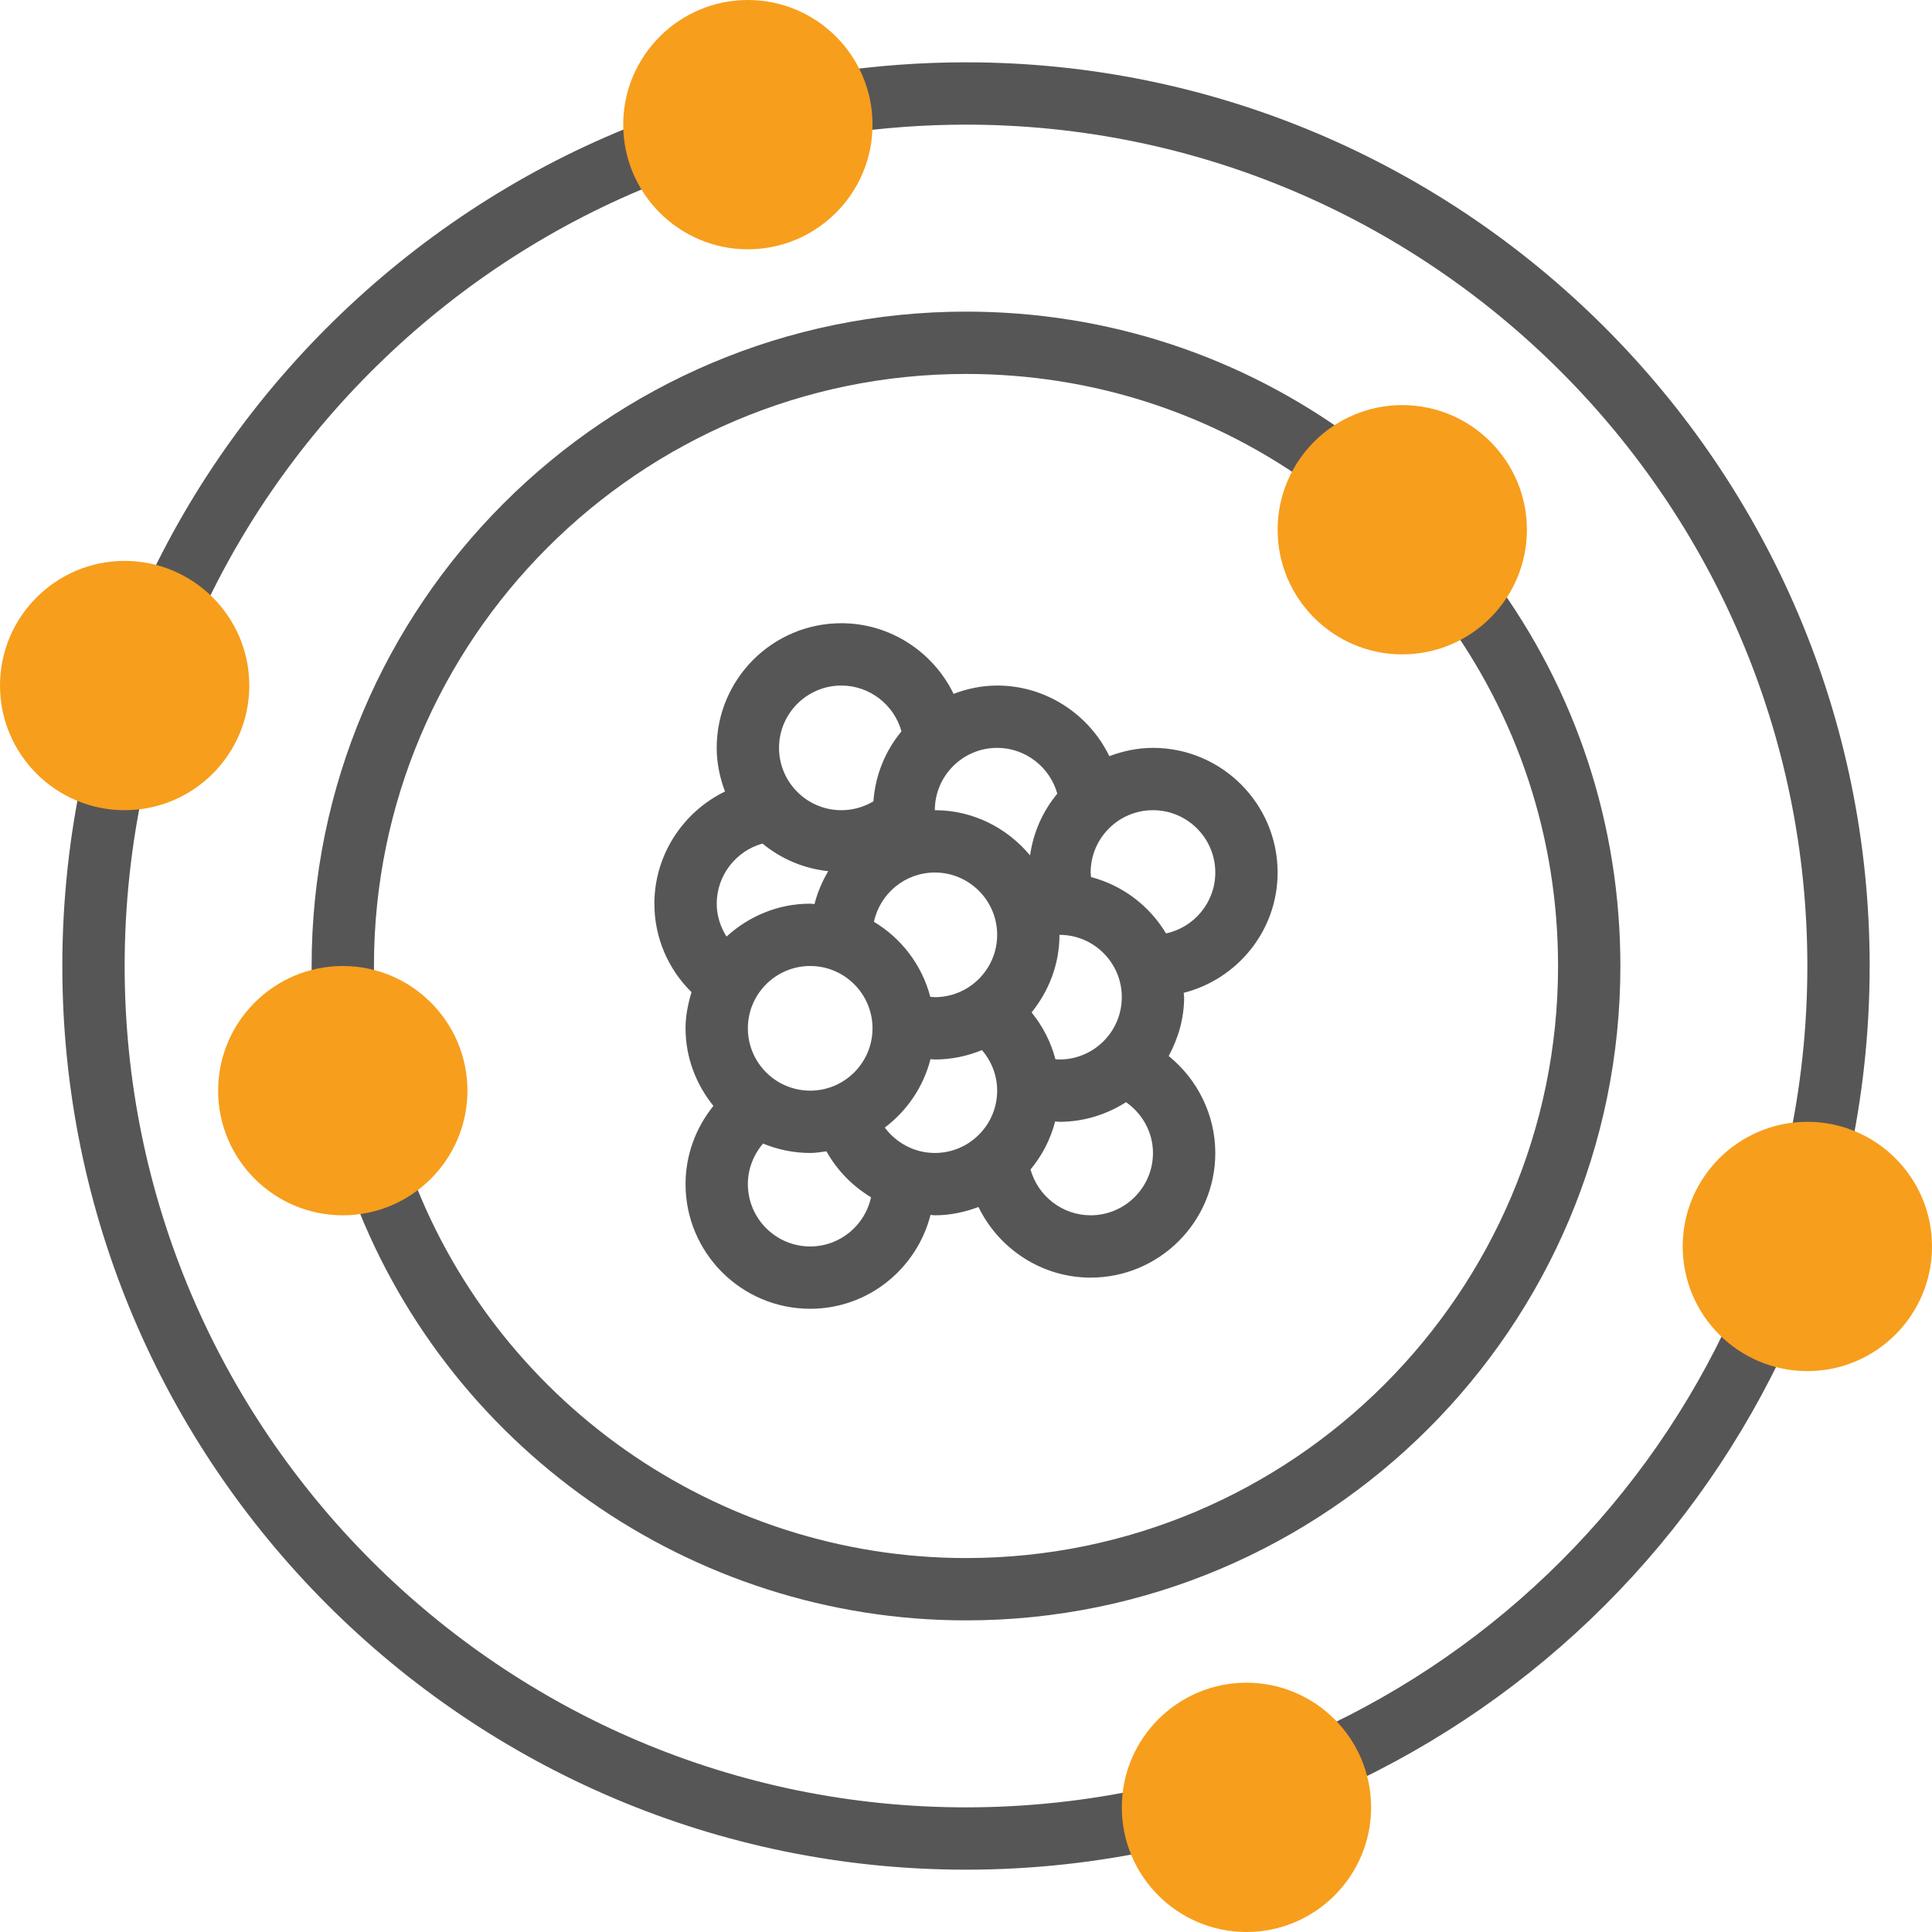 <svg xmlns="http://www.w3.org/2000/svg" width="85" height="85" viewBox="0 0 85 85">
    <g fill="none" fill-rule="evenodd">
        <g fill-rule="nonzero">
            <g>
                <g>
                    <path fill="#575656" d="M58.96 78.7l-1.135-2.495c8.142-3.707 14.67-10.235 18.38-18.379l2.495 1.135c-3.984 8.749-10.995 15.758-19.74 19.74zM81.336 51.05l-2.678-.587c.569-2.596.858-5.276.858-7.963 0-20.411-16.605-37.016-37.016-37.016-1.84 0-3.696.137-5.513.407l-.404-2.713c1.95-.29 3.942-.436 5.917-.436 21.922 0 39.758 17.836 39.758 39.758 0 2.885-.311 5.762-.922 8.55zM8.793 27.18L6.3 26.044c4.325-9.505 12.403-17.067 22.158-20.75l.97 2.564C20.341 11.288 12.822 18.33 8.792 27.18zM42.5 82.258c-21.922 0-39.758-17.836-39.758-39.758 0-2.885.311-5.762.922-8.55l2.678.587c-.569 2.596-.858 5.276-.858 7.963 0 20.411 16.605 37.016 37.016 37.016 2.687 0 5.367-.29 7.964-.858l.586 2.678c-2.788.61-5.665.922-8.55.922z" transform="translate(-735 -552) translate(165 460) translate(570 92)"/>
                    <path fill="#575656" d="M42.5 71.29c-12.116 0-23.01-7.658-27.104-19.056l2.581-.927C21.68 61.619 31.537 68.548 42.5 68.548c14.364 0 26.048-11.684 26.048-26.048 0-5.608-1.753-10.95-5.072-15.45l2.206-1.628c3.668 4.975 5.608 10.88 5.608 17.078 0 15.875-12.915 28.79-28.79 28.79zM13.744 43.938c-.024-.477-.034-.955-.034-1.438 0-15.875 12.915-28.79 28.79-28.79 6.2 0 12.104 1.94 17.077 5.61l-1.629 2.206c-4.497-3.32-9.838-5.074-15.448-5.074-14.364 0-26.048 11.684-26.048 26.048 0 .436.01.87.031 1.301l-2.74.137z" transform="translate(-735 -552) translate(165 460) translate(570 92)"/>
                    <path fill="#575656" d="M56.21 38.387c0-3.024-2.46-5.484-5.484-5.484-.678 0-1.319.14-1.92.365-.893-1.84-2.786-3.107-4.935-3.107-.677 0-1.319.14-1.918.365-.894-1.841-2.786-3.107-4.937-3.107-3.024 0-5.484 2.46-5.484 5.484 0 .678.14 1.319.365 1.92-1.84.893-3.107 2.786-3.107 4.935 0 1.489.6 2.875 1.634 3.893-.154.508-.263 1.035-.263 1.59 0 1.298.472 2.476 1.226 3.415-.779.963-1.226 2.168-1.226 3.44 0 3.025 2.46 5.485 5.484 5.485 2.554 0 4.687-1.762 5.295-4.13.063.003.125.017.189.017.677 0 1.32-.14 1.92-.365.893 1.84 2.785 3.107 4.935 3.107 3.024 0 5.484-2.46 5.484-5.484 0-1.681-.784-3.24-2.05-4.266.418-.775.679-1.647.679-2.589 0-.064-.017-.125-.02-.19 2.37-.605 4.133-2.739 4.133-5.294zm-9.597 8.226c-.06 0-.12-.01-.18-.015-.196-.754-.558-1.45-1.046-2.055.754-.94 1.226-2.117 1.226-3.414 1.512 0 2.742 1.23 2.742 2.742s-1.23 2.742-2.742 2.742zm-5.684-2.759c-.369-1.398-1.268-2.572-2.479-3.298.264-1.238 1.364-2.169 2.679-2.169 1.512 0 2.742 1.23 2.742 2.742s-1.23 2.742-2.742 2.742c-.067 0-.133-.012-.2-.017zm-8.026 1.388c0-1.512 1.23-2.742 2.742-2.742s2.742 1.23 2.742 2.742-1.23 2.742-2.742 2.742-2.742-1.23-2.742-2.742zm13.613-10.324c-.63.763-1.053 1.688-1.197 2.715-1.008-1.205-2.501-1.988-4.19-1.988 0-1.512 1.23-2.742 2.742-2.742 1.248 0 2.322.85 2.645 2.015zm-9.5-4.757c1.248 0 2.322.85 2.645 2.015-.704.852-1.15 1.91-1.234 3.078-.423.254-.909.391-1.41.391-1.513 0-2.743-1.23-2.743-2.742s1.23-2.742 2.742-2.742zm-3.47 6.952c.808.667 1.799 1.099 2.894 1.215-.267.447-.473.931-.605 1.448-.065-.001-.126-.018-.19-.018-1.422 0-2.708.558-3.682 1.448-.27-.43-.43-.923-.43-1.448 0-1.248.85-2.322 2.014-2.645zm2.1 17.726c-1.513 0-2.743-1.23-2.743-2.742 0-.664.246-1.292.668-1.784.642.262 1.34.413 2.074.413.244 0 .479-.041.714-.073.472.84 1.15 1.534 1.964 2.022-.268 1.236-1.366 2.164-2.678 2.164zm3.281-5.23c.979-.74 1.699-1.79 2.011-3.011.065.002.127.015.191.015.734 0 1.431-.15 2.072-.412.423.49.67 1.117.67 1.783 0 1.512-1.23 2.742-2.742 2.742-.887 0-1.694-.435-2.202-1.117zm9.057 3.859c-1.248 0-2.322-.85-2.645-2.015.505-.61.88-1.324 1.083-2.115.065.003.127.017.19.017 1.08 0 2.08-.323 2.928-.864.723.506 1.186 1.33 1.186 2.235 0 1.512-1.23 2.742-2.742 2.742zM51.3 41.066c-.727-1.21-1.9-2.111-3.298-2.479-.006-.067-.018-.133-.018-.2 0-1.512 1.23-2.742 2.742-2.742s2.742 1.23 2.742 2.742c0 1.315-.931 2.415-2.168 2.68z" transform="translate(-735 -552) translate(165 460) translate(570 92)"/>
                    <g fill="#F79E1C">
                        <path d="M54.839 85c-3.025 0-5.484-2.46-5.484-5.484s2.46-5.484 5.484-5.484 5.484 2.46 5.484 5.484c0 3.025-2.46 5.484-5.484 5.484zM61.694 28.79c-3.025 0-5.484-2.46-5.484-5.484s2.46-5.483 5.484-5.483 5.483 2.459 5.483 5.483c0 3.025-2.459 5.484-5.483 5.484zM15.08 53.468c-3.024 0-5.483-2.46-5.483-5.484 0-3.025 2.46-5.484 5.484-5.484s5.484 2.46 5.484 5.484-2.46 5.484-5.484 5.484zM5.484 35.645C2.459 35.645 0 33.185 0 30.161s2.46-5.484 5.484-5.484 5.484 2.46 5.484 5.484c0 3.025-2.46 5.484-5.484 5.484zM79.516 60.323c-3.024 0-5.484-2.46-5.484-5.484 0-3.025 2.46-5.484 5.484-5.484 3.025 0 5.484 2.46 5.484 5.484s-2.46 5.484-5.484 5.484zM32.903 10.968c-3.024 0-5.484-2.46-5.484-5.484C27.42 2.459 29.88 0 32.903 0c3.025 0 5.484 2.46 5.484 5.484s-2.46 5.484-5.484 5.484z" transform="translate(-735 -552) translate(165 460) translate(570 92)"/>
                    </g>
                </g>
            </g>
        </g>
    </g>
</svg>
